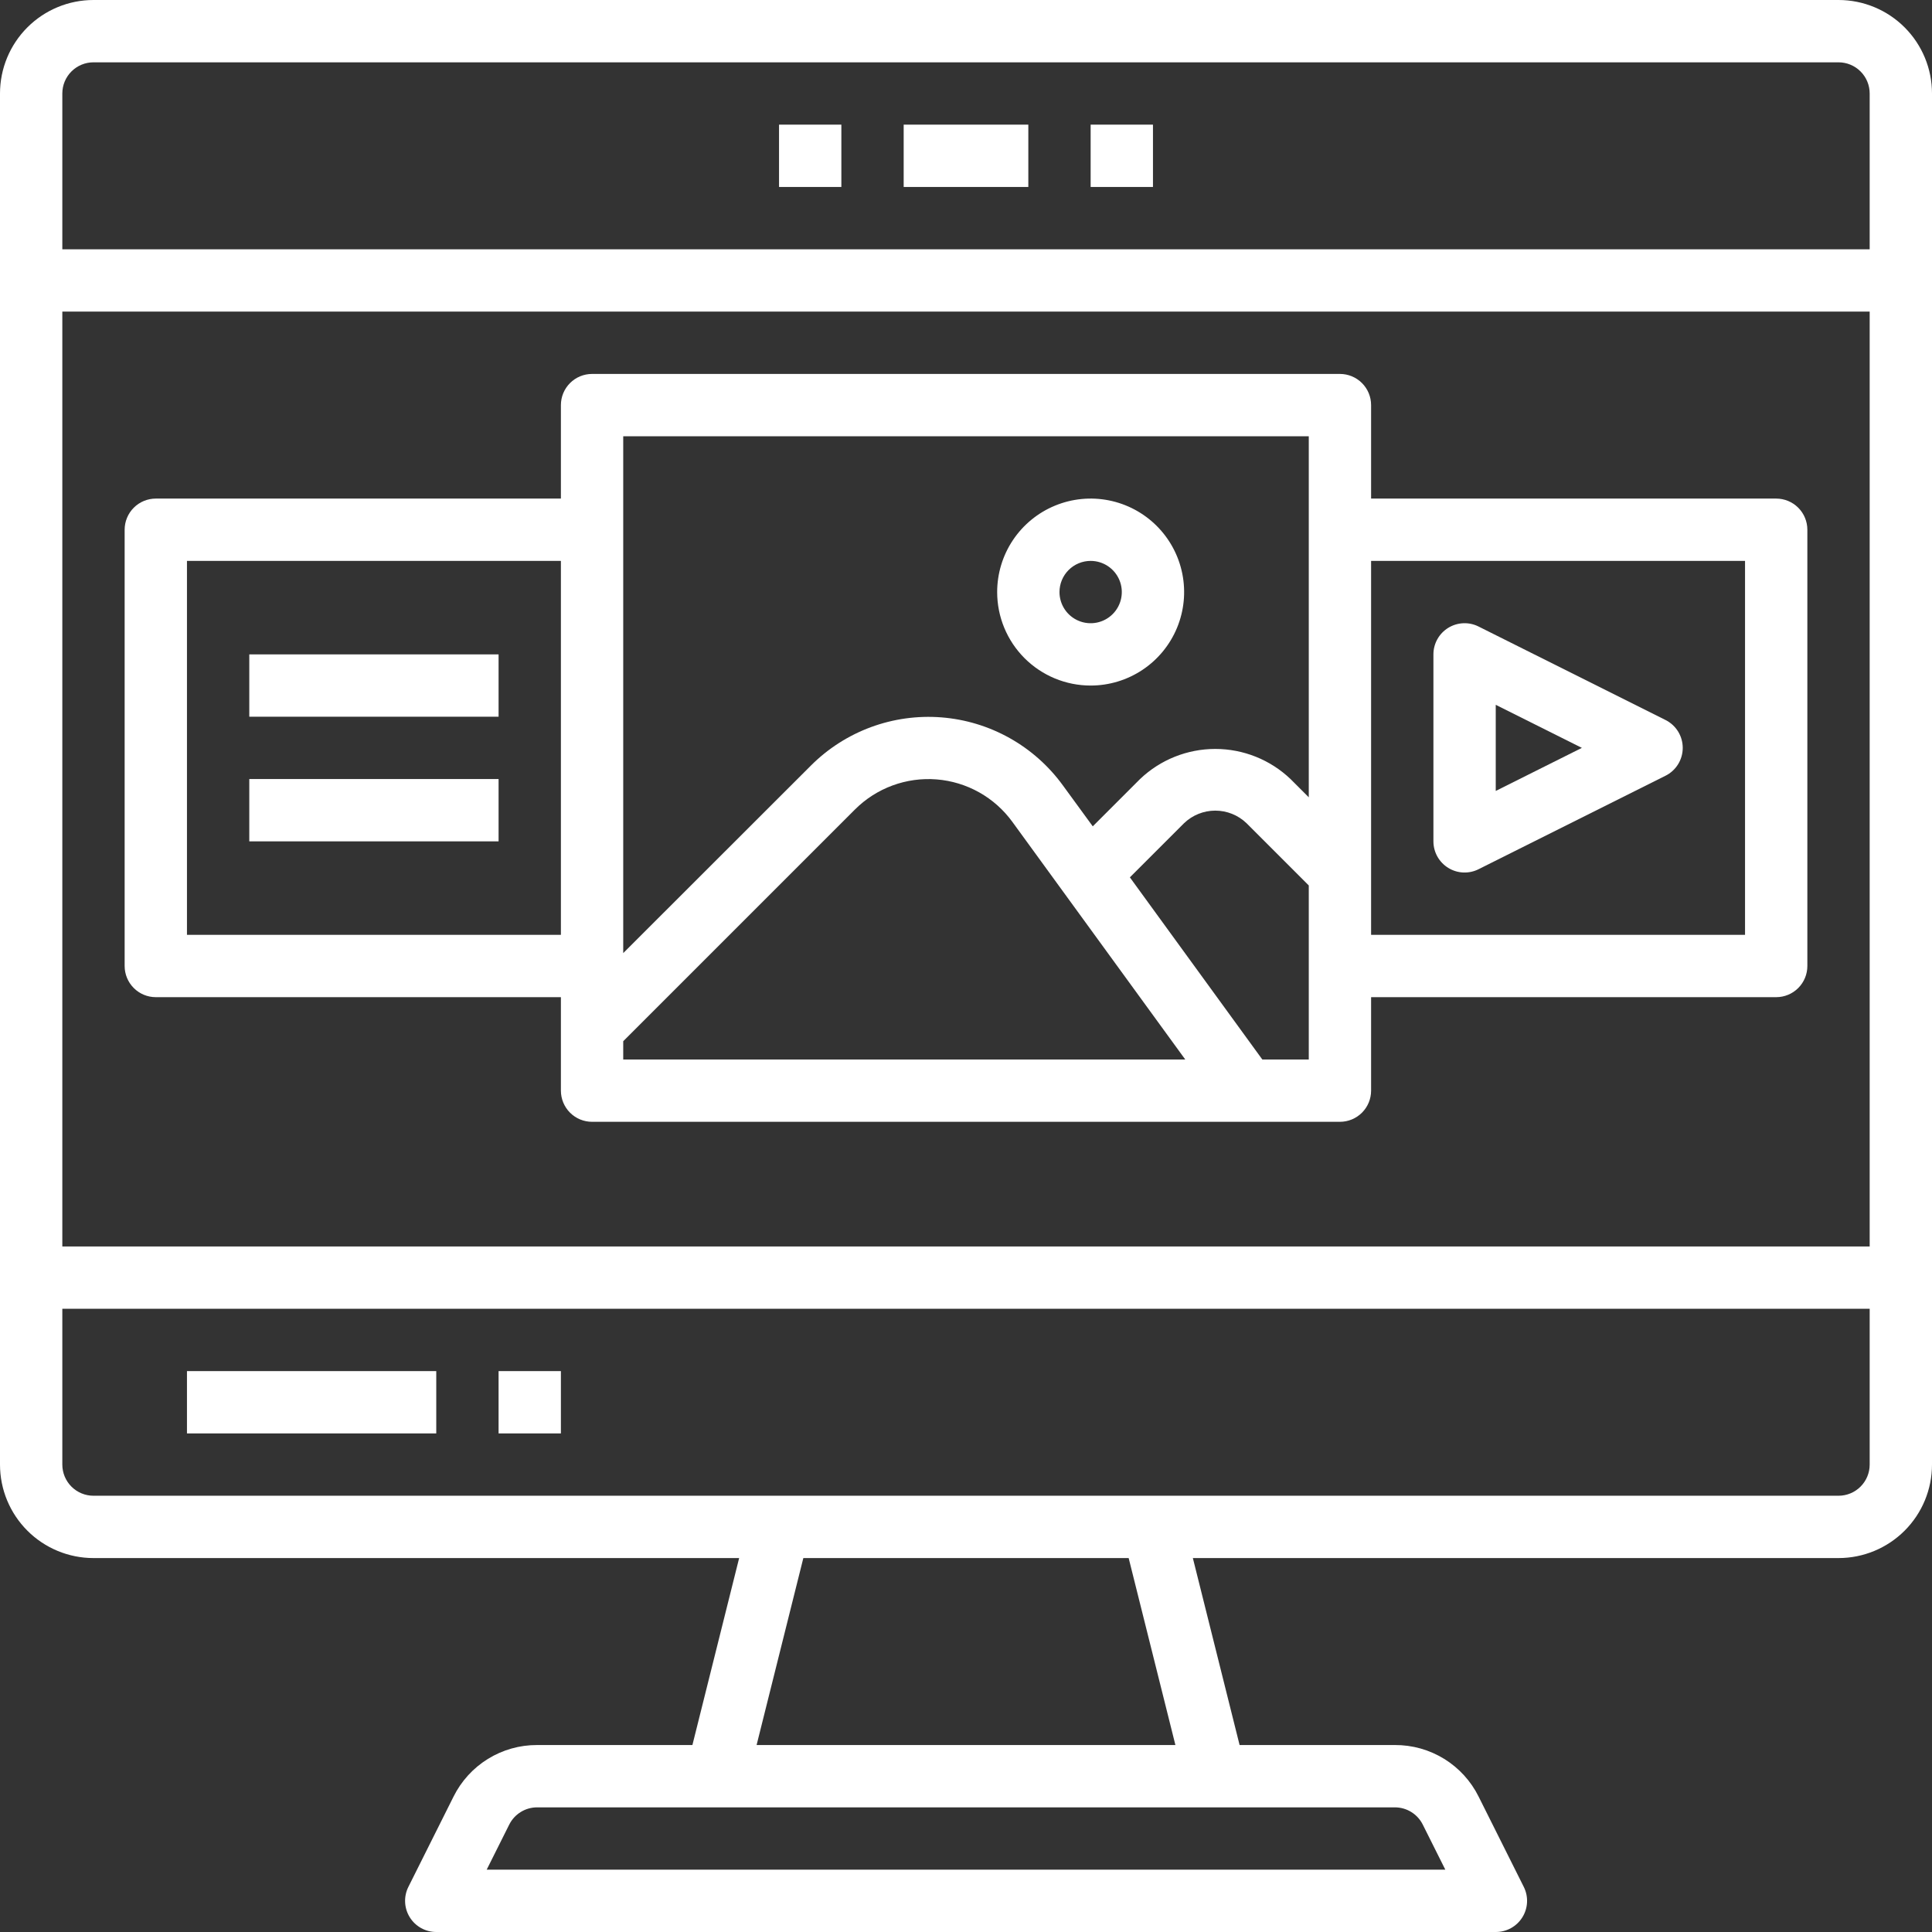 <svg width="496" height="496" viewBox="0 0 496 496" fill="none" xmlns="http://www.w3.org/2000/svg">
<rect x="0" y="0" width="496" height="496" fill="#333333" stroke="none"/>
<path d="M472 0H24C17.635 0 11.53 2.529 7.029 7.029C2.529 11.53 0 17.635 0 24V376C0 382.365 2.529 388.47 7.029 392.971C11.53 397.471 17.635 400 24 400H189.76L177.76 448H137.888C133.428 447.984 129.053 449.219 125.26 451.563C121.466 453.908 118.405 457.268 116.424 461.264L104.84 484.424C104.23 485.644 103.943 487 104.004 488.362C104.066 489.724 104.475 491.048 105.193 492.208C105.91 493.368 106.912 494.325 108.103 494.989C109.295 495.653 110.636 496.001 112 496H384C385.367 496.007 386.714 495.664 387.91 495.004C389.107 494.343 390.115 493.386 390.837 492.225C391.559 491.064 391.972 489.738 392.035 488.372C392.099 487.006 391.811 485.647 391.2 484.424L379.616 461.264C377.632 457.262 374.565 453.898 370.763 451.553C366.962 449.208 362.578 447.977 358.112 448H318.24L306.24 400H472C478.365 400 484.47 397.471 488.971 392.971C493.471 388.47 496 382.365 496 376V24C496 17.635 493.471 11.53 488.971 7.029C484.47 2.529 478.365 0 472 0ZM24 16H472C474.122 16 476.157 16.843 477.657 18.343C479.157 19.843 480 21.878 480 24V64H16V24C16 21.878 16.843 19.843 18.343 18.343C19.843 16.843 21.878 16 24 16ZM480 80V320H16V80H480ZM365.264 468.424L371.056 480H124.944L130.736 468.424C131.4 467.095 132.421 465.978 133.684 465.196C134.947 464.415 136.403 464.001 137.888 464H358.112C359.597 464.001 361.053 464.415 362.316 465.196C363.579 465.978 364.6 467.095 365.264 468.424ZM301.76 448H194.24L206.24 400H289.76L301.76 448ZM472 384H24C21.878 384 19.843 383.157 18.343 381.657C16.843 380.157 16 378.122 16 376V336H480V376C480 378.122 479.157 380.157 477.657 381.657C476.157 383.157 474.122 384 472 384Z" fill="white"/>
<path d="M232 32H264V48H232V32Z" fill="white"/>
<path d="M280 32H296V48H280V32Z" fill="white"/>
<path d="M200 32H216V48H200V32Z" fill="white"/>
<path d="M48 352H112V368H48V352Z" fill="white"/>
<path d="M128 352H144V368H128V352Z" fill="white"/>
<path d="M40 256H144V280C144 282.122 144.843 284.157 146.343 285.657C147.843 287.157 149.878 288 152 288H344C346.122 288 348.157 287.157 349.657 285.657C351.157 284.157 352 282.122 352 280V256H456C458.122 256 460.157 255.157 461.657 253.657C463.157 252.157 464 250.122 464 248V136C464 133.878 463.157 131.843 461.657 130.343C460.157 128.843 458.122 128 456 128H352V104C352 101.878 351.157 99.843 349.657 98.343C348.157 96.843 346.122 96 344 96H152C149.878 96 147.843 96.843 146.343 98.343C144.843 99.843 144 101.878 144 104V128H40C37.878 128 35.843 128.843 34.343 130.343C32.843 131.843 32 133.878 32 136V248C32 250.122 32.843 252.157 34.343 253.657C35.843 255.157 37.878 256 40 256ZM160 267.312L219.504 207.808C222.23 205.085 225.514 202.986 229.129 201.655C232.744 200.323 236.605 199.791 240.445 200.095C244.286 200.399 248.015 201.533 251.376 203.416C254.736 205.3 257.649 207.89 259.912 211.008L304.288 272H160V267.312ZM324.072 272L290.072 225.24L304 211.32C306.154 209.26 309.02 208.111 312 208.111C314.98 208.111 317.846 209.26 320 211.32L336 227.32V272H324.072ZM448 144V240H352V144H448ZM336 112V204.688L331.312 200C326.105 195.041 319.191 192.274 312 192.274C304.809 192.274 297.895 195.041 292.688 200L280.544 212.144L272.848 201.6C269.222 196.616 264.558 192.477 259.179 189.468C253.799 186.459 247.832 184.652 241.687 184.171C235.542 183.69 229.366 184.546 223.583 186.68C217.801 188.815 212.55 192.177 208.192 196.536L160 244.688V112H336ZM48 144H144V240H48V144Z" fill="white"/>
<path d="M280 176C284.747 176 289.387 174.592 293.334 171.955C297.28 169.318 300.357 165.57 302.173 161.184C303.99 156.799 304.465 151.973 303.539 147.318C302.613 142.662 300.327 138.386 296.971 135.029C293.614 131.673 289.338 129.387 284.682 128.461C280.027 127.535 275.201 128.01 270.816 129.827C266.43 131.643 262.682 134.72 260.045 138.666C257.408 142.613 256 147.253 256 152C256 158.365 258.529 164.47 263.029 168.971C267.53 173.471 273.635 176 280 176ZM280 144C281.582 144 283.129 144.469 284.445 145.348C285.76 146.227 286.786 147.477 287.391 148.939C287.997 150.4 288.155 152.009 287.846 153.561C287.538 155.113 286.776 156.538 285.657 157.657C284.538 158.776 283.113 159.538 281.561 159.846C280.009 160.155 278.4 159.997 276.939 159.391C275.477 158.786 274.227 157.76 273.348 156.445C272.469 155.129 272 153.582 272 152C272 149.878 272.843 147.843 274.343 146.343C275.843 144.843 277.878 144 280 144Z" fill="white"/>
<path d="M371.8 222.808C372.959 223.524 374.281 223.932 375.642 223.994C377.003 224.055 378.357 223.768 379.576 223.16L427.576 199.16C428.907 198.497 430.027 197.475 430.81 196.21C431.593 194.945 432.007 193.487 432.007 192C432.007 190.513 431.593 189.055 430.81 187.79C430.027 186.525 428.907 185.503 427.576 184.84L379.576 160.84C378.356 160.23 377 159.943 375.638 160.004C374.276 160.066 372.952 160.475 371.792 161.193C370.632 161.91 369.675 162.912 369.011 164.103C368.347 165.295 367.999 166.636 368 168V216C368 217.365 368.349 218.707 369.014 219.898C369.68 221.09 370.639 222.092 371.8 222.808ZM384 180.944L406.112 192L384 203.056V180.944Z" fill="white"/>
<path d="M64 168H128V184H64V168Z" fill="white"/>
<path d="M64 200H128V216H64V200Z" fill="white"/>
</svg>
